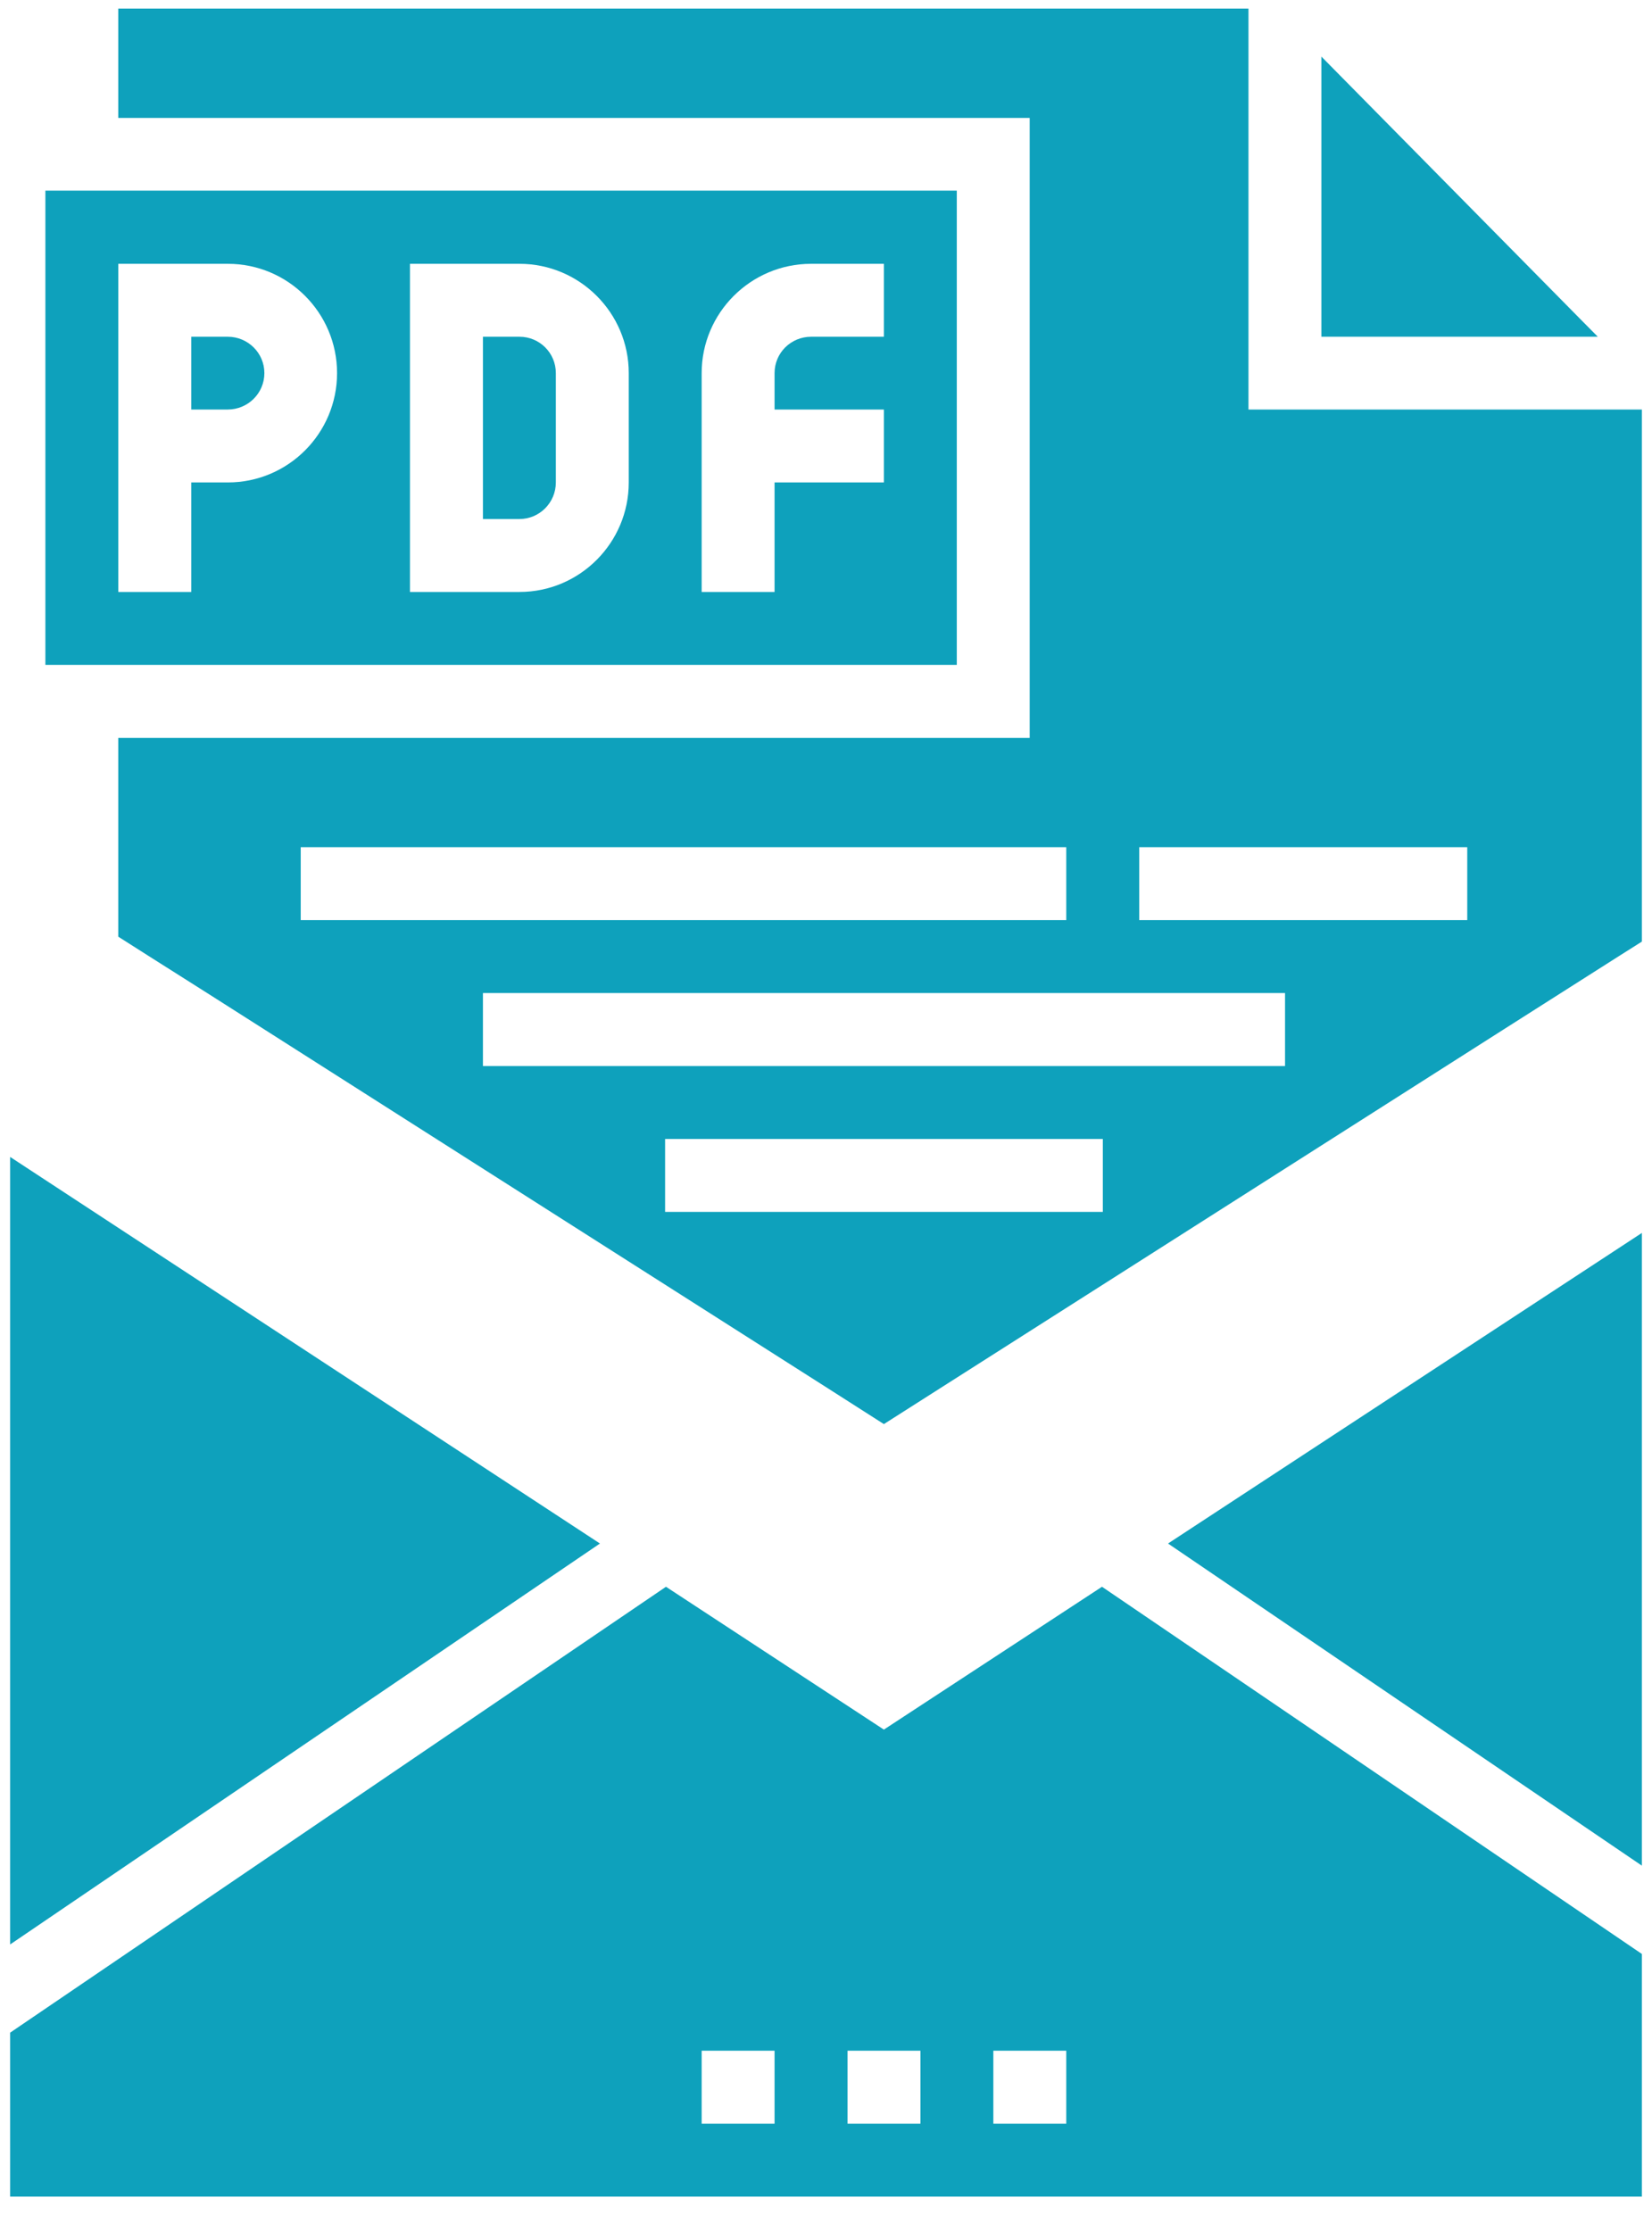 <svg xmlns="http://www.w3.org/2000/svg" xmlns:xlink="http://www.w3.org/1999/xlink" width="40" zoomAndPan="magnify" viewBox="0 0 30 40.5" height="54" preserveAspectRatio="xMidYMid meet" version="1.0"><defs><clipPath id="60abb13e56"><path d="M 23 1 L 29.816 1 L 29.816 7 L 23 7 Z M 23 1 " clip-rule="nonzero"/></clipPath><clipPath id="ab18cca990"><path d="M 2 0 L 29.816 0 L 29.816 26 L 2 26 Z M 2 0 " clip-rule="nonzero"/></clipPath><clipPath id="f4d8b8a555"><path d="M 0.184 19 L 29.816 19 L 29.816 39.875 L 0.184 39.875 Z M 0.184 19 " clip-rule="nonzero"/></clipPath><clipPath id="e84bbbf3e4"><path d="M 0.184 3 L 18 3 L 18 13 L 0.184 13 Z M 0.184 3 " clip-rule="nonzero"/></clipPath></defs><g clip-path="url(#60abb13e56)"><path fill="#0ea1bc" d="M 28.691 5.785 L 23.996 1.027 L 23.996 6.113 L 29.016 6.113 L 28.691 5.785 " fill-opacity="1" fill-rule="nonzero"/></g><path fill="#0ea1bc" d="M 4.801 6.773 C 4.801 6.406 4.5 6.113 4.137 6.113 L 3.473 6.113 L 3.473 7.434 L 4.137 7.434 C 4.5 7.434 4.801 7.141 4.801 6.773 " fill-opacity="1" fill-rule="nonzero"/><g clip-path="url(#ab18cca990)"><path fill="#0ea1bc" d="M 19.363 16.703 L 5.461 16.703 L 5.461 15.379 L 19.363 15.379 Z M 20.688 15.379 L 26.645 15.379 L 26.645 16.703 L 20.688 16.703 Z M 23.336 18.688 L 23.336 19.352 L 8.77 19.352 L 8.77 18.027 L 23.336 18.027 Z M 20.027 22 L 12.078 22 L 12.078 20.676 L 20.027 20.676 Z M 18.699 13.395 L 2.148 13.395 L 2.148 17.004 L 2.719 17.367 L 3.762 18.027 L 4.801 18.688 L 15.035 25.203 L 16.051 25.852 L 17.07 25.203 L 27.305 18.688 L 29.383 17.367 L 29.957 17.004 L 29.957 7.434 L 22.672 7.434 L 22.672 0.156 L 2.148 0.156 L 2.148 2.141 L 18.699 2.141 L 18.699 13.395 " fill-opacity="1" fill-rule="nonzero"/></g><g clip-path="url(#f4d8b8a555)"><path fill="#0ea1bc" d="M 19.363 38.551 C 18.039 38.551 19.363 38.551 18.039 38.551 L 18.039 37.227 L 19.363 37.227 Z M 16.715 38.551 C 15.391 38.551 16.715 38.551 15.391 38.551 L 15.391 37.227 L 16.715 37.227 Z M 14.066 38.551 C 12.742 38.551 14.066 38.551 12.742 38.551 L 12.742 37.227 L 14.066 37.227 Z M 21.211 28.02 L 33.523 36.387 L 32.777 37.484 L 20.012 28.805 L 16.051 31.398 L 12.094 28.805 L -0.676 37.484 L -1.418 36.387 L 10.895 28.02 L -2.484 19.254 L -2.484 38.551 C -2.484 39.281 -1.891 39.875 -1.16 39.875 L 33.266 39.875 C 33.996 39.875 34.59 39.281 34.59 38.551 L 34.59 19.254 L 21.211 28.02 " fill-opacity="1" fill-rule="nonzero"/></g><g clip-path="url(#e84bbbf3e4)"><path fill="#0ea1bc" d="M 2.148 8.758 L 2.148 4.789 L 4.137 4.789 C 5.234 4.789 6.121 5.68 6.121 6.773 C 6.121 7.867 5.234 8.758 4.137 8.758 L 3.473 8.758 L 3.473 10.746 L 2.148 10.746 Z M 7.445 4.789 L 9.434 4.789 C 10.527 4.789 11.418 5.68 11.418 6.773 L 11.418 8.758 C 11.418 9.855 10.527 10.746 9.434 10.746 L 7.445 10.746 Z M 12.742 8.758 L 12.742 6.773 C 12.742 5.68 13.633 4.789 14.73 4.789 L 16.051 4.789 L 16.051 6.113 L 14.73 6.113 C 14.363 6.113 14.066 6.406 14.066 6.773 L 14.066 7.434 L 16.051 7.434 L 16.051 8.758 L 14.066 8.758 L 14.066 10.746 L 12.742 10.746 Z M 2.148 12.07 L 17.375 12.07 L 17.375 3.461 L 0.824 3.461 L 0.824 12.07 L 2.148 12.07 " fill-opacity="1" fill-rule="nonzero"/></g><path fill="#0ea1bc" d="M 10.094 8.758 L 10.094 6.773 C 10.094 6.406 9.797 6.113 9.434 6.113 L 8.77 6.113 L 8.77 9.422 L 9.434 9.422 C 9.797 9.422 10.094 9.125 10.094 8.758 " fill-opacity="1" fill-rule="nonzero"/></svg>